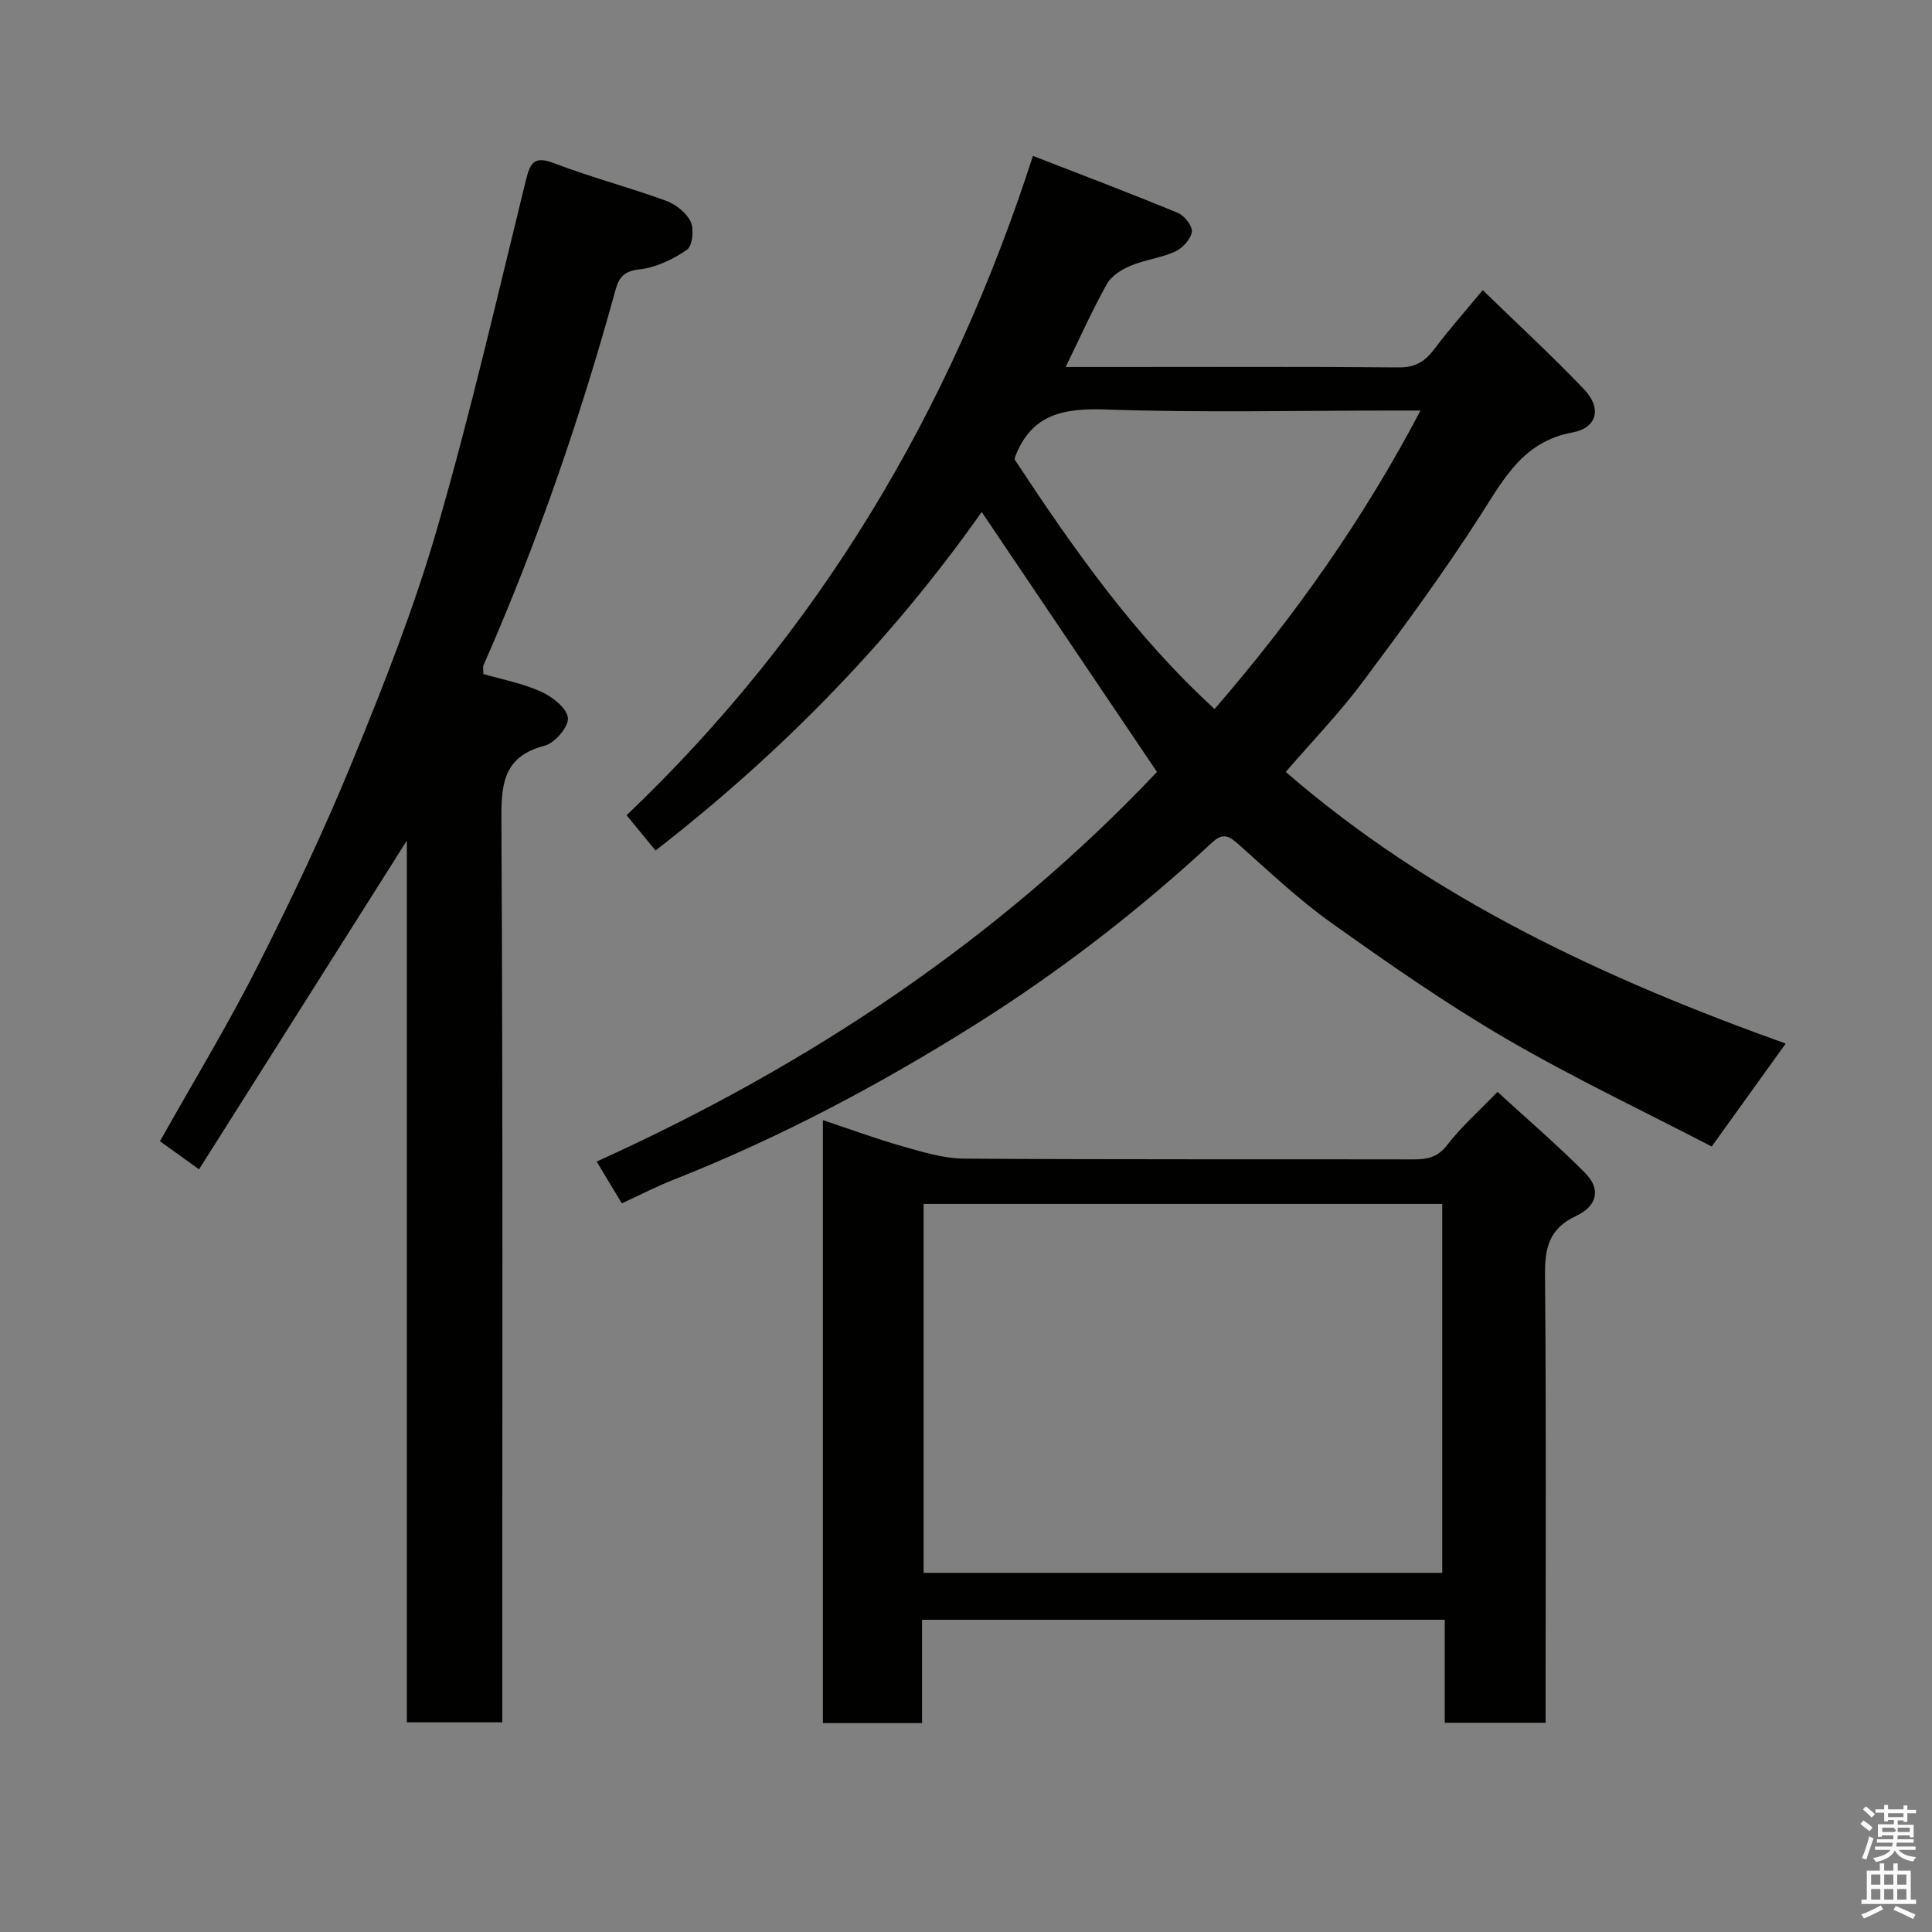 <svg enable-background="new 0 0 400 400" viewBox="0 0 400 400" xmlns="http://www.w3.org/2000/svg"><rect x="0" y="0" width="400" height="400" fill="#808080" stroke="none"/><path d="m385.2 377.6.6-.7c.6.4 1.3.9 1.9 1.5l-.6.7c-.8-.5-1.4-1-1.9-1.5zm.3 7.1c.6-1.4 1.1-2.9 1.5-4.5.3.1.6.3.9.4-.5 1.4-1 2.9-1.5 4.4zm.2-10.1.6-.6c.7.5 1.3 1.1 1.9 1.6l-.7.7c-.6-.6-1.2-1.2-1.8-1.7zm8.4-.8h.8v.9h1.8v.7h-1.8v1.8h-.8v-.3h-1.2v.9h3.3v2.6h-.8v-.4h-2.5c0 .3 0 .6-.1.8h3.4v.7h-3.5c0 .3-.1.6-.1.8h4v.7h-3.5c.7.9 1.9 1.3 3.6 1.5-.2.2-.4.5-.6.9-1.9-.3-3.2-1.1-3.8-2.3-.5 1.1-1.8 2-3.9 2.4-.2-.3-.4-.5-.6-.8 1.9-.4 3.1-.9 3.6-1.7h-3.2v-.7h3.5c.1-.2.1-.5.2-.8h-3.3v-.7h3.4c0-.2 0-.5 0-.8h-2.4v.3h-.8v-2.6h3.3v-.9h-1.2v.3h-.8v-1.8h-1.8v-.7h1.8v-.9h.8v.9h3.2zm-4.4 5.5h2.4c1-.3 0-.6 0-.9h-2.4zm1.2-3.1h3.2v-.8h-3.2zm4.4 2.2h-2.4v.9h2.5v-.9z" fill="#fafafb"/><path d="m389.2 385.8h.9v1.5h1.9v-1.5h.9v1.5h2.7v6h1.1v.9h-11.3v-.9h1.1v-6h2.7zm.2 8.7.5.8c-1.2.6-2.5 1.3-4 1.9-.2-.3-.3-.6-.6-.8 1.6-.6 3-1.3 4.1-1.9zm-2-4.3h1.9v-2.1h-1.9zm0 3.1h1.9v-2.2h-1.9zm2.7-3.1h1.9v-2.1h-1.9zm0 3.1h1.9v-2.2h-1.9zm2.4 1.3c1.4.6 2.7 1.2 4.1 1.8l-.5.9c-1.5-.7-2.8-1.4-4.1-1.9zm2.2-6.5h-1.9v2.1h1.9zm-1.9 5.2h1.9v-2.2h-1.9z" fill="#fafafb"/><g fill="#010100"><path d="m239.54 159.82c-12.07-17.9-23.98-35.57-36.29-53.82-18.64 26.47-41.38 49.8-67.53 70.09-1.91-2.32-3.76-4.58-5.99-7.3 39.58-37.74 66.94-83.26 84.13-136.52 10.36 4.03 20.26 7.78 30.03 11.82 1.35.56 3.05 2.76 2.87 3.92-.24 1.54-1.93 3.38-3.46 4.07-2.91 1.33-6.25 1.69-9.21 2.93-1.87.78-3.98 2.1-4.91 3.77-3.01 5.37-5.52 11.01-8.55 17.21h10.55c19.49 0 38.99-.09 58.48.08 3.45.03 5.45-1.32 7.37-3.89 2.95-3.92 6.22-7.6 9.95-12.11 7.27 7.06 14.36 13.59 21 20.55 3.68 3.86 2.73 7.96-2.4 8.91-10.16 1.87-14.14 9.46-19.02 17.08-7.65 11.94-16.08 23.41-24.58 34.77-4.73 6.32-10.26 12.04-15.78 18.44 30.27 26.23 65.99 42.81 103.51 56.24-4.97 6.92-9.8 13.63-15.32 21.31-13.8-7.17-28.51-14.13-42.52-22.29-12.52-7.29-24.46-15.63-36.28-24.05-6.8-4.84-12.91-10.68-19.18-16.23-1.89-1.67-3.16-2.48-5.39-.42-15.06 13.94-31.25 26.49-48.6 37.44-20.03 12.63-40.9 23.71-62.97 32.43-3.48 1.37-6.82 3.1-10.71 4.89-1.63-2.7-3.26-5.4-5.21-8.65 44.05-19.93 83.35-46.14 116.01-80.67zm-29.48-64.7c12.16 18.46 24.9 36.61 41.41 51.67 16.49-19.06 30.75-39.2 42.63-61.79-2.19 0-3.95 0-5.71 0-19.81 0-39.63.47-59.42-.22-8.7-.3-15.35.91-18.76 9.69-.05.15-.07.31-.15.65z"/><path d="m100.09 139.55c3.97 1.16 8.17 1.94 11.95 3.66 2.32 1.05 5.3 3.37 5.54 5.41.21 1.78-2.68 5.21-4.76 5.75-8.23 2.14-9.05 7.36-9.01 14.87.32 60.31.18 120.63.18 180.95v6.4c-6.52 0-12.91 0-19.76 0 0-60.75 0-121.63 0-182.55-14.44 22.85-28.74 45.47-43.02 68.06-3.17-2.28-5.67-4.08-8.09-5.82 6.84-12.18 14.05-24.05 20.29-36.39 7.06-13.94 13.76-28.11 19.68-42.57 6.41-15.64 12.65-31.46 17.35-47.68 6.93-23.89 12.5-48.17 18.44-72.33.91-3.69 1.75-5.09 5.89-3.5 7.57 2.9 15.46 4.96 23.08 7.74 2.03.74 4.26 2.48 5.15 4.35.74 1.56.36 5.04-.78 5.82-2.89 1.98-6.4 3.67-9.82 4.05-3.17.36-4.24 1.61-4.96 4.24-7.3 26.56-16.26 52.54-27.35 77.76-.16.41 0 .98 0 1.78z"/><path d="m190.9 335.36v21.39c-6.97 0-13.57 0-20.53 0 0-41.39 0-82.78 0-124.84 5.54 1.84 10.93 3.85 16.45 5.41 4.19 1.19 8.53 2.53 12.81 2.56 30.99.22 61.98.09 92.97.16 2.91.01 5.06-.42 7.05-3.01 2.82-3.67 6.36-6.79 10.39-10.97 6.28 5.76 12.48 11.07 18.2 16.85 3.17 3.2 2.55 6.73-1.9 8.82-5.65 2.65-6.51 6.62-6.46 12.27.26 28.99.12 57.98.12 86.97v5.71c-7.07 0-13.79 0-20.88 0 0-7.1 0-14.03 0-21.33-36.08.01-71.79.01-108.22.01zm.32-9.72h107.38c0-25.73 0-51.11 0-76.37-35.99 0-71.58 0-107.38 0z"/></g></svg>